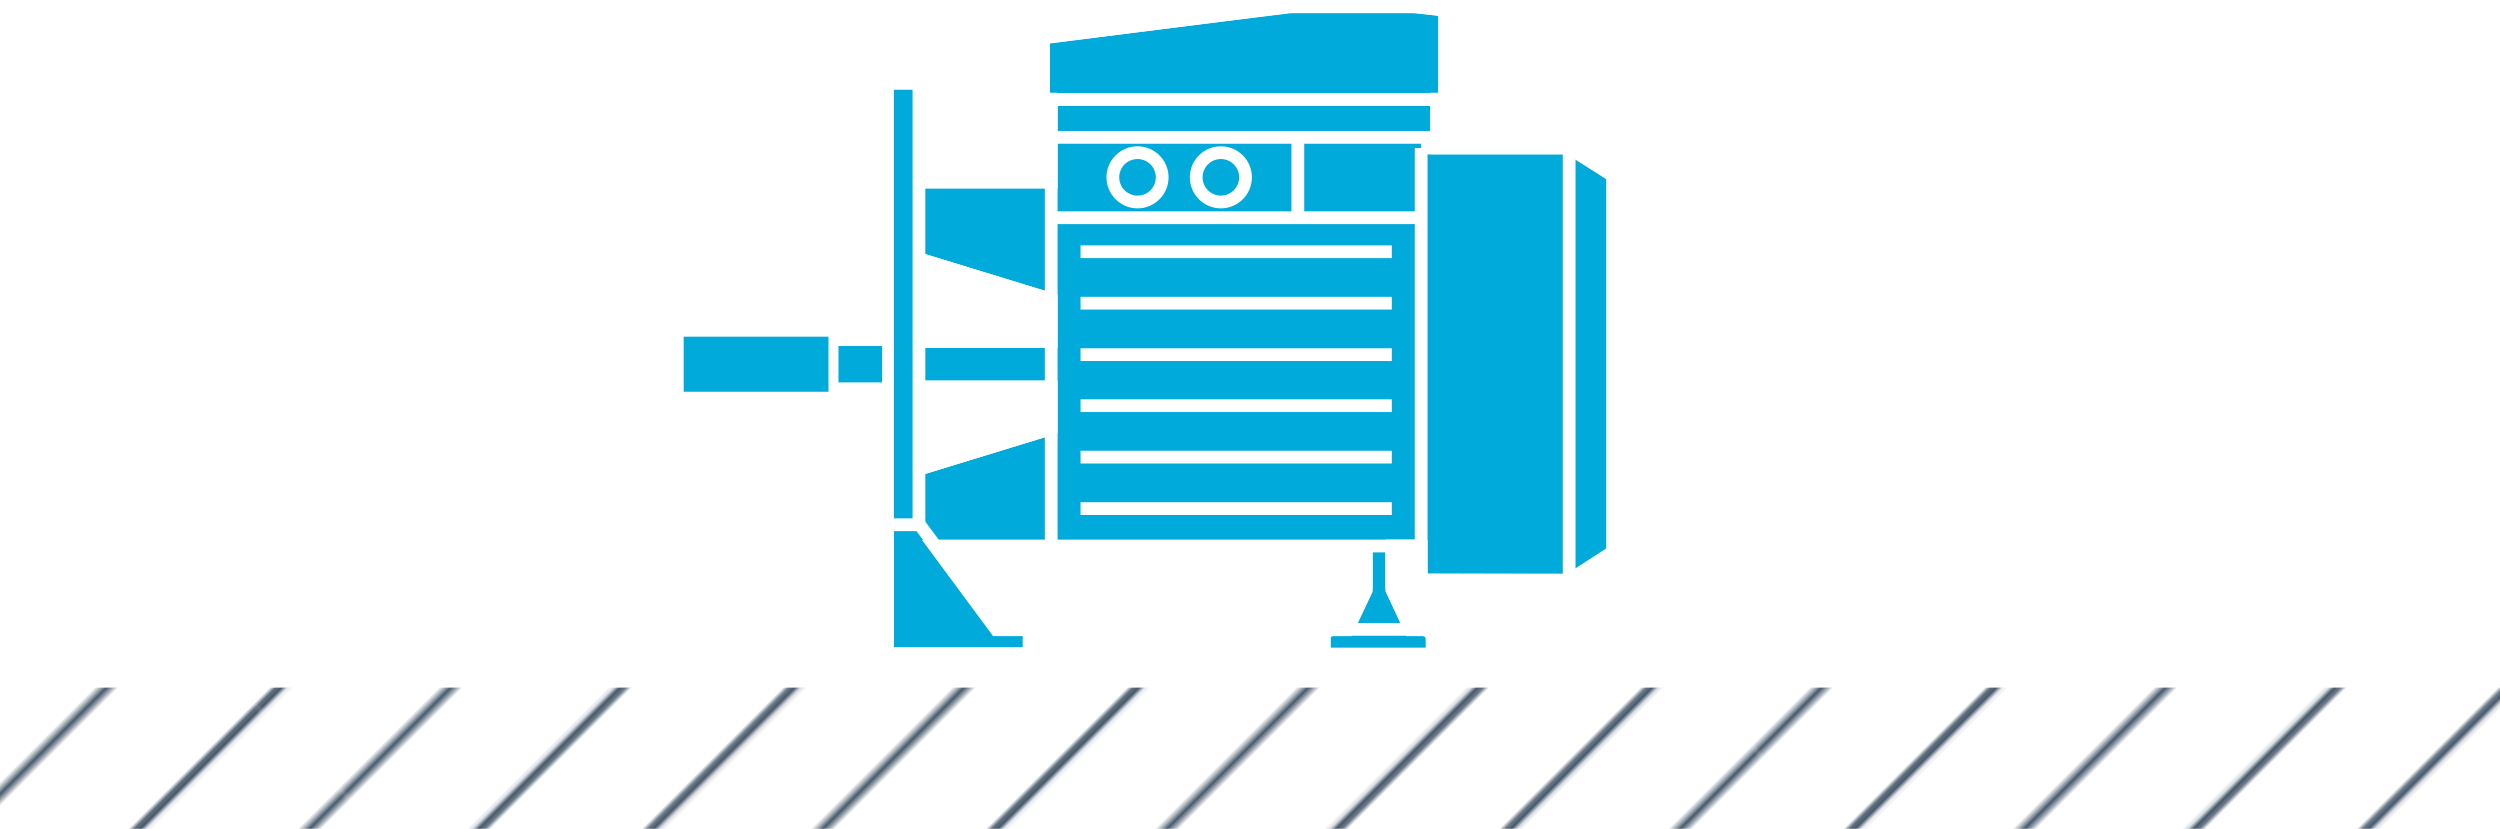 <?xml version="1.0" encoding="utf-8"?>
<!-- Generator: Adobe Illustrator 26.0.0, SVG Export Plug-In . SVG Version: 6.00 Build 0)  -->
<svg version="1.1" id="Layer_1" xmlns="http://www.w3.org/2000/svg" xmlns:xlink="http://www.w3.org/1999/xlink" x="0px" y="0px"
	 viewBox="0 0 587.9 194.9" style="enable-background:new 0 0 587.9 194.9;" xml:space="preserve">
<style type="text/css">
	.st0{fill:none;}
	.st1{clip-path:url(#SVGID_00000078028104219908396400000011104937557908860563_);}
	.st2{fill:none;stroke:#475A6C;stroke-width:2;stroke-miterlimit:10;}
	.st3{fill:#00AADB;stroke:#FFFFFF;stroke-width:3;stroke-miterlimit:10;}
	.st4{fill:none;stroke:#FFFFFF;stroke-width:3;stroke-miterlimit:10;}
	.st5{fill:url(#SVGID_00000011749383181749931050000016255390858463616679_);}
	.st6{fill:none;stroke:#FFFFFF;stroke-width:2;stroke-miterlimit:10;}
	.st7{fill:#00AADB;stroke:#FFFFFF;stroke-width:2.348;stroke-miterlimit:10;}
</style>
<pattern  y="194.9" width="241" height="141.7" patternUnits="userSpaceOnUse" id="SVGID_0000016738306393182080656" viewBox="0 -141.7 241 141.7" style="overflow:visible;">
	<g>
		<rect y="-141.7" class="st0" width="241" height="141.7"/>
		<g>
			<rect y="-141.7" class="st0" width="241" height="141.7"/>
			<g>
				<rect y="-141.7" class="st0" width="241" height="141.7"/>
				<rect y="-141.7" class="st0" width="240.9" height="141.7"/>
				<rect y="-141.7" class="st0" width="240.9" height="141.7"/>
				<rect y="-141.7" class="st0" width="240.9" height="141.7"/>
				<g>
					<g>
						<g>
							<defs>
								<rect id="SVGID_1_" y="-141.7" width="240.9" height="141.7"/>
							</defs>
							<clipPath id="SVGID_00000155841374232308720850000008461787338237177484_">
								<use xlink:href="#SVGID_1_"  style="overflow:visible;"/>
							</clipPath>
							<g style="clip-path:url(#SVGID_00000155841374232308720850000008461787338237177484_);">
								<line class="st2" x1="0" y1="-14.2" x2="241" y2="-14.2"/>
								<line class="st2" x1="0" y1="-42.5" x2="241" y2="-42.5"/>
								<line class="st2" x1="0" y1="-70.9" x2="241" y2="-70.9"/>
								<line class="st2" x1="0" y1="-99.2" x2="241" y2="-99.2"/>
								<line class="st2" x1="0" y1="-127.6" x2="241" y2="-127.6"/>
							</g>
						</g>
					</g>
				</g>
			</g>
		</g>
	</g>
</pattern>
<path class="st3" d="M208.7,151.9v1.8H242v-5.6h-7.7l-14.5-19.6h101.5v10.3l-4.4,9.3h-5.5v5.8h25.4v-5.8h-5.1l-4.4-9.4v-10.3h6.9v8
	l34.9,0.1l10.3-6.5V41.3L369,34.8h-31.2V23.3h1.9V2.4l-7.1-0.9h-29.2l-58,7.4v14.4h1.8v19.5h-31v-23 M247.2,100.8l-31,9.5V91h31
	V100.8z M247.2,80.3h-31V60.9l31,9.5V80.3z"/>
<line class="st4" x1="334.2" y1="136.4" x2="336.4" y2="136.4"/>
<line class="st4" x1="336.4" y1="34.8" x2="334.2" y2="34.8"/>
<line class="st4" x1="242.1" y1="153.8" x2="242.1" y2="148"/>
<line class="st4" x1="247.2" y1="128.4" x2="334.2" y2="128.4"/>
<line class="st4" x1="334.2" y1="51.2" x2="247.2" y2="51.2"/>
<path class="st4" d="M336.8,150.2c-0.1-1.2-1-2.1-2.2-2.1"/>
<path class="st4" d="M313.5,148.1c-1.2,0-2.2,1-2.2,2.2l0,0"/>
<line class="st4" x1="336.8" y1="153.8" x2="336.8" y2="150.2"/>
<line class="st4" x1="311.4" y1="150.2" x2="311.4" y2="153.8"/>
<line class="st4" x1="327.3" y1="138.5" x2="327.3" y2="128.4"/>
<line class="st4" x1="247.2" y1="80.2" x2="216.2" y2="80.2"/>
<line class="st4" x1="216.2" y1="91" x2="247.2" y2="91"/>
<line class="st4" x1="369" y1="136.4" x2="379.2" y2="129.8"/>
<line class="st4" x1="379.2" y1="41.3" x2="369" y2="34.8"/>
<line class="st4" x1="336.4" y1="136.4" x2="369" y2="136.4"/>
<line class="st4" x1="369" y1="34.8" x2="336.4" y2="34.8"/>
<line class="st4" x1="213.1" y1="123.3" x2="208.7" y2="123.3"/>
<line class="st4" x1="234.5" y1="148" x2="216.2" y2="123.3"/>
<line class="st4" x1="215.1" y1="153.8" x2="208.7" y2="153.8"/>
<line class="st4" x1="208.7" y1="123.3" x2="208.7" y2="153.8"/>
<line class="st4" x1="334.2" y1="34.8" x2="334.2" y2="136.4"/>
<polyline class="st4" points="242.1,148 242.1,148 241.8,148 241.3,148 240.8,148 240.2,148 235.9,148 234.5,148 "/>
<polyline class="st4" points="242.1,153.8 242.1,153.8 241.8,153.8 241.3,153.8 240.8,153.8 240.2,153.8 235.9,153.8 234.8,153.8 
	233.7,153.8 232.5,153.8 231.7,153.8 "/>
<line class="st4" x1="215.1" y1="153.8" x2="231.7" y2="153.8"/>
<line class="st4" x1="334.6" y1="148" x2="313.5" y2="148"/>
<line class="st4" x1="336.8" y1="153.8" x2="311.4" y2="153.8"/>
<line class="st4" x1="326.2" y1="23.4" x2="323.7" y2="23.4"/>
<path class="st4" d="M245.7,8.8c-0.2,0-0.3,0.2-0.3,0.4"/>
<line class="st4" x1="245.7" y1="8.8" x2="248.9" y2="8.4"/>
<line class="st4" x1="245.3" y1="23.4" x2="245.3" y2="9.2"/>
<line class="st4" x1="249" y1="23.4" x2="245.3" y2="23.4"/>
<line class="st4" x1="323.7" y1="23.4" x2="249" y2="23.4"/>
<line class="st4" x1="248.9" y1="8.4" x2="288.1" y2="3.5"/>
<path class="st4" d="M288.1,3.5L288.1,3.5"/>
<line class="st4" x1="288.1" y1="3.5" x2="303.4" y2="1.6"/>
<line class="st4" x1="303.4" y1="1.6" x2="332.4" y2="1.6"/>
<line class="st4" x1="339.2" y1="2.3" x2="332.4" y2="1.6"/>
<line class="st4" x1="338.6" y1="23.4" x2="326.2" y2="23.4"/>
<polyline class="st4" points="339.2,2.3 339.2,2.3 339.2,2.3 339.2,2.3 "/>
<path class="st4" d="M339.2,2.3L339.2,2.3"/>
<line class="st4" x1="339.7" y1="2.7" x2="339.7" y2="23.4"/>
<line class="st4" x1="339.7" y1="23.4" x2="338.6" y2="23.4"/>
<line class="st4" x1="339.2" y1="2.3" x2="339.3" y2="2.4"/>
<path class="st4" d="M339.7,2.7c0-0.2-0.1-0.3-0.3-0.4"/>
<line class="st4" x1="337.8" y1="32.6" x2="336.8" y2="32.6"/>
<line class="st4" x1="337.8" y1="32.6" x2="337.8" y2="34.8"/>
<line class="st4" x1="247.2" y1="32.6" x2="247.2" y2="128.4"/>
<polyline class="st4" points="327.3,59.2 325.4,59.2 310.3,59.2 291.2,59.2 266.6,59.2 254.1,59.2 "/>
<polyline class="st4" points="327.3,71.3 325.4,71.3 310.3,71.3 291.2,71.3 266.6,71.3 254.1,71.3 "/>
<polyline class="st4" points="327.3,83.4 325.4,83.4 310.3,83.4 291.2,83.4 266.6,83.4 254.1,83.4 "/>
<polyline class="st4" points="327.3,95.4 325.4,95.4 310.3,95.4 291.2,95.4 266.6,95.4 254.1,95.4 "/>
<polyline class="st4" points="327.3,107.5 325.4,107.5 310.3,107.5 291.2,107.5 266.6,107.5 254.1,107.5 "/>
<polyline class="st4" points="327.3,119.6 325.4,119.6 310.3,119.6 291.2,119.6 266.6,119.6 254.1,119.6 "/>
<line class="st4" x1="327.3" y1="138.5" x2="331.7" y2="148"/>
<line class="st4" x1="321.3" y1="138.5" x2="321.3" y2="128.4"/>
<line class="st4" x1="321.3" y1="138.5" x2="316.9" y2="148"/>
<line class="st4" x1="305.2" y1="51.2" x2="305.2" y2="32.2"/>
<path class="st4" d="M261.7,41.7c0-3.2,2.6-5.8,5.8-5.8s5.8,2.6,5.8,5.8s-2.6,5.8-5.8,5.8C264.3,47.5,261.7,44.9,261.7,41.7
	L261.7,41.7z"/>
<path class="st4" d="M281.3,41.7c0-3.2,2.6-5.8,5.8-5.8s5.8,2.6,5.8,5.8s-2.6,5.8-5.8,5.8l0,0l0,0C283.9,47.5,281.3,44.9,281.3,41.7
	L281.3,41.7L281.3,41.7z"/>
<polyline class="st4" points="379.2,85.6 379.2,92.1 379.2,98.4 379.2,104.5 379.2,110.2 379.2,115.3 379.2,119.8 379.2,123.6 
	379.2,126.5 379.2,128.5 379.2,129.6 379.2,129.7 "/>
<polyline class="st4" points="379.2,85.6 379.2,54.3 379.2,41.9 379.2,41.7 379.2,41.5 379.2,41.4 379.2,41.4 "/>
<line class="st4" x1="369" y1="136.4" x2="369" y2="34.8"/>
<line class="st4" x1="339.7" y1="2.7" x2="339.5" y2="2.7"/>
<line class="st4" x1="208.7" y1="19.6" x2="208.7" y2="152"/>
<rect x="208.7" y="19.6" class="st3" width="7.4" height="103.8"/>
<rect x="247.2" y="23.4" class="st4" width="90.7" height="8.9"/>
<line class="st4" x1="247.2" y1="70.4" x2="216.2" y2="60.9"/>
<line class="st4" x1="247.2" y1="100.8" x2="216.2" y2="110.3"/>
<line class="st4" x1="247.2" y1="42.8" x2="216.2" y2="42.8"/>
<line class="st4" x1="247.2" y1="128.4" x2="219.6" y2="128.4"/>
<pattern  id="SVGID_00000139283459128107128500000004719004272155490190_" xlink:href="#SVGID_0000016738306393182080656" patternTransform="matrix(0.71 -0.71 0.71 0.71 11441.099 -7276.056)">
</pattern>
<polygon style="fill:url(#SVGID_00000139283459128107128500000004719004272155490190_);" points="0,161.7 0,194.9 587.9,194.9 
	587.9,161.7 "/>
<line class="st6" x1="0" y1="155.5" x2="587.9" y2="155.5"/>
<rect x="159.6" y="80.2" class="st7" width="49" height="10.9"/>
<rect x="159.6" y="78" class="st7" width="36.4" height="15.3"/>
</svg>

